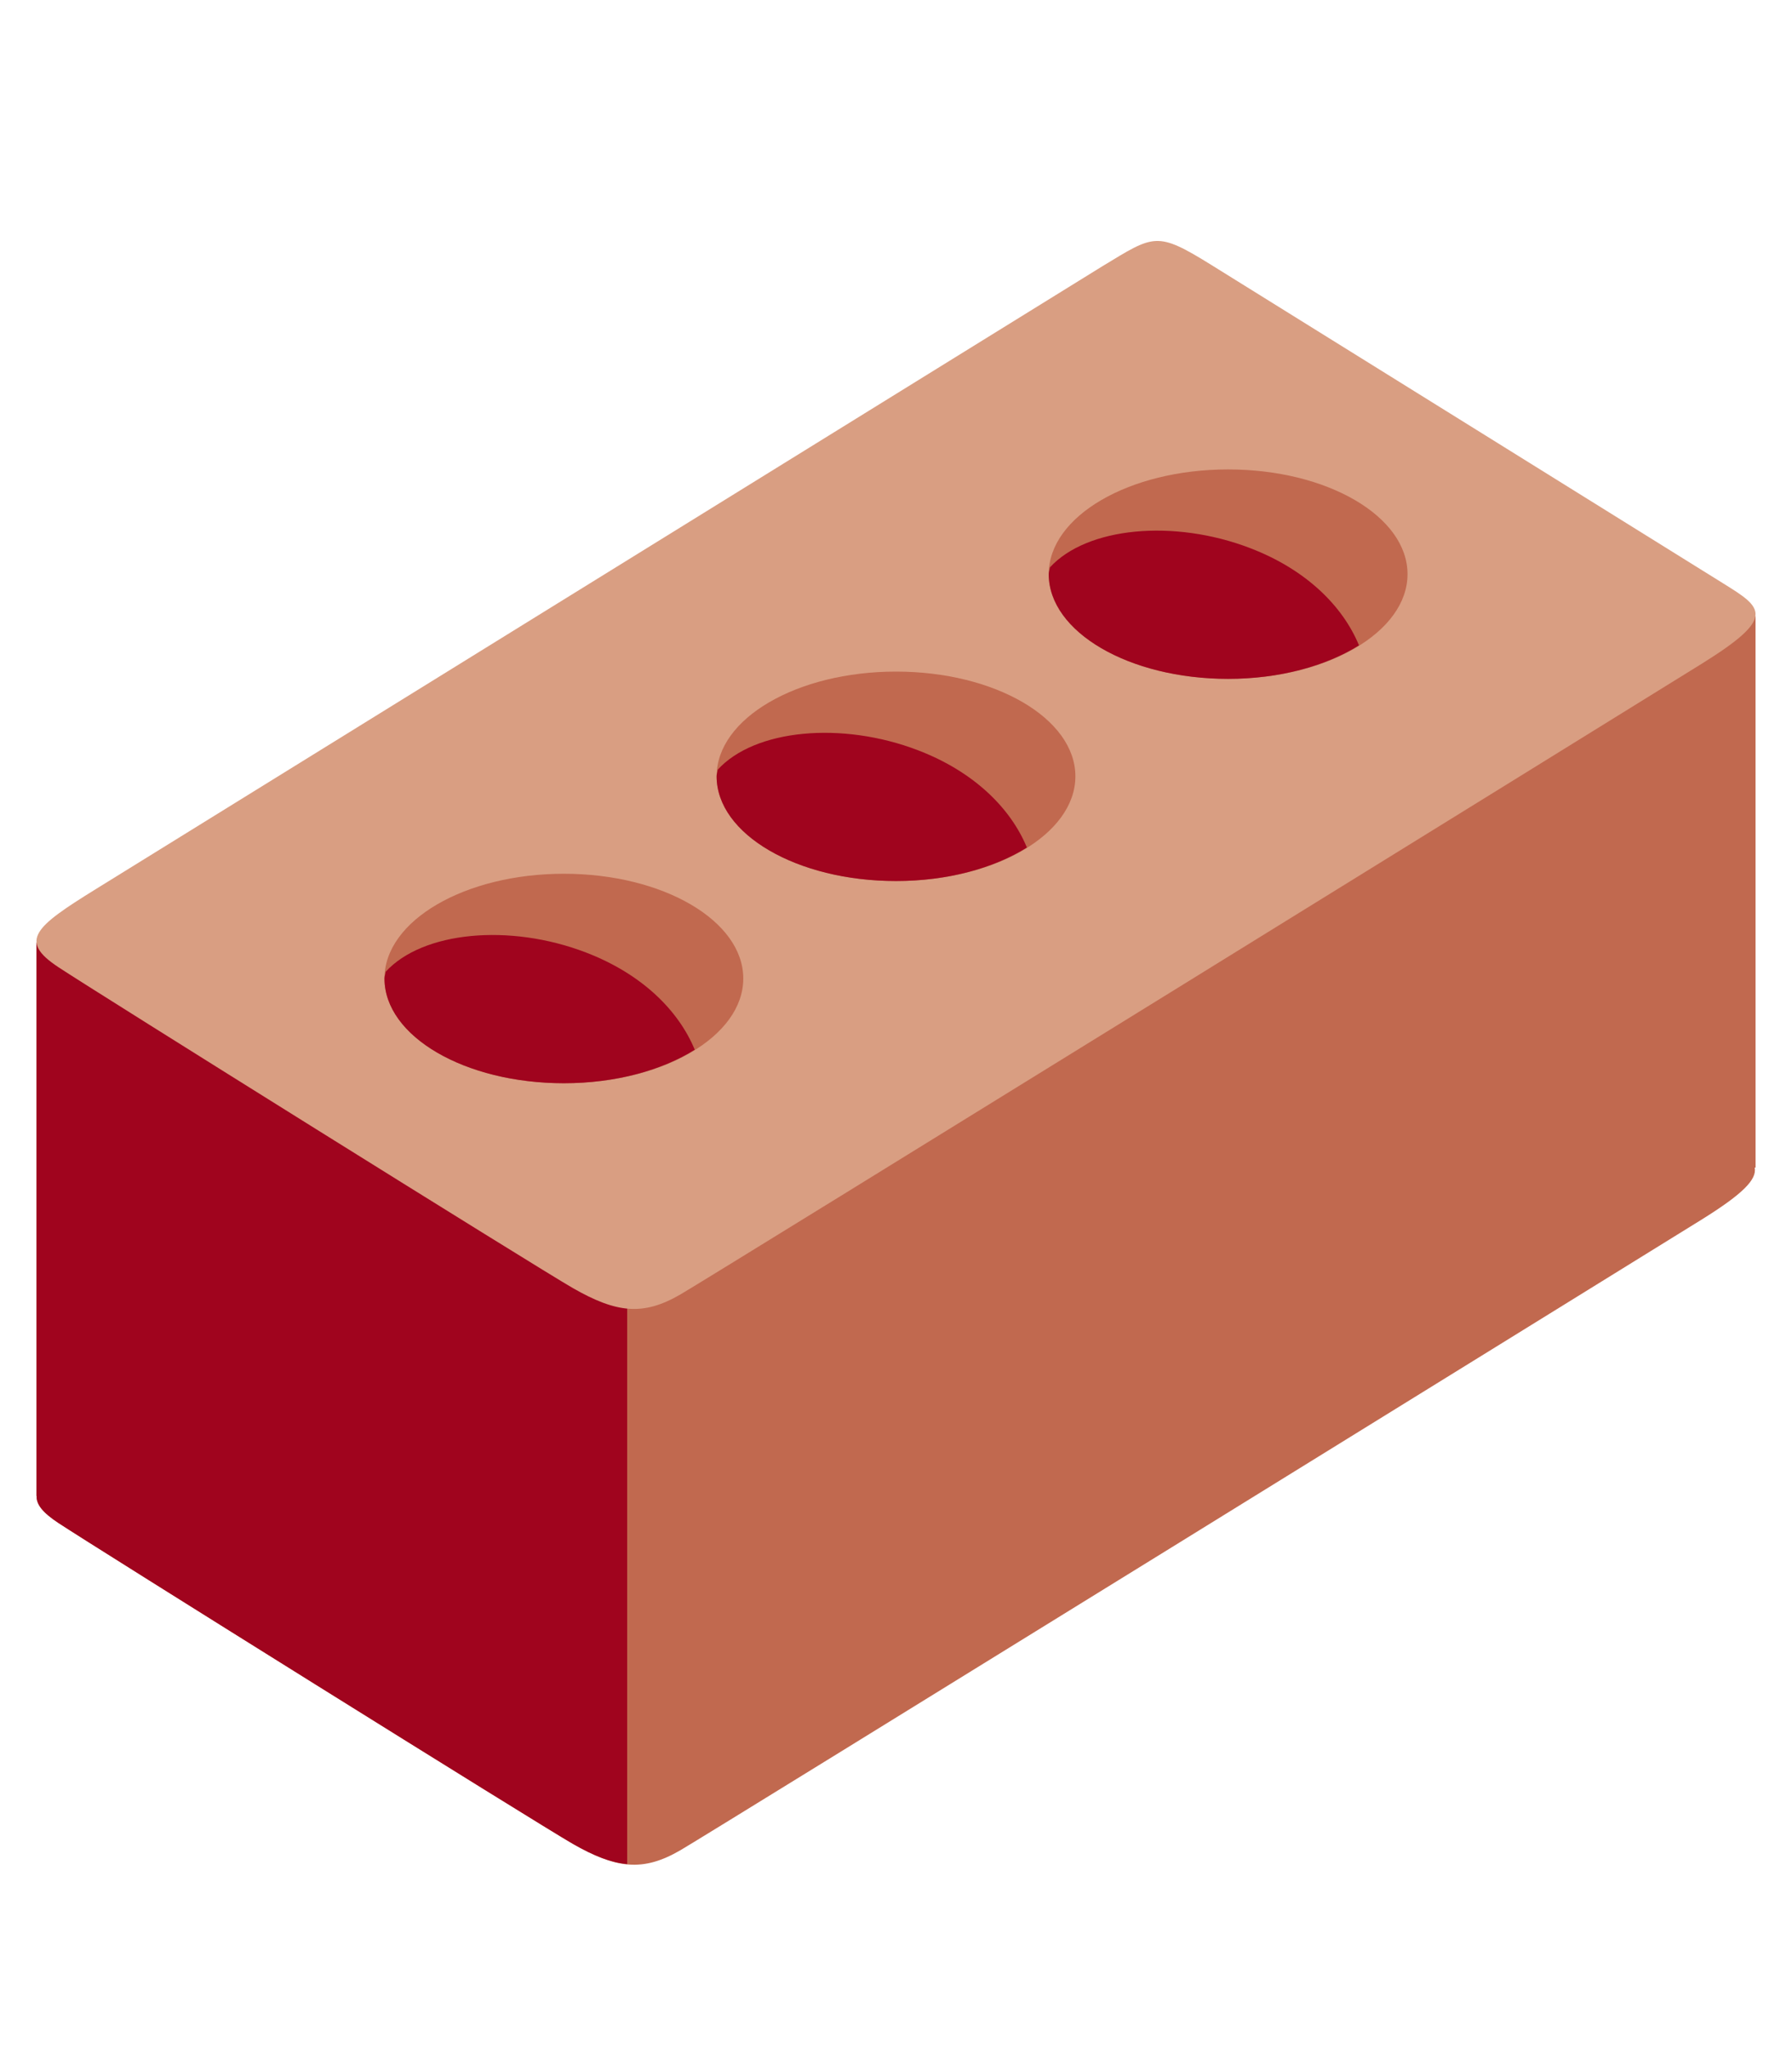 <svg width="49" height="56" viewBox="0 0 49 56" fill="none" xmlns="http://www.w3.org/2000/svg">
<path d="M48.003 16.84L0.997 25.76V40.883H1.003C0.987 41.115 1.175 41.342 1.593 41.619C2.563 42.26 14.707 49.842 15.664 50.391C16.857 51.074 17.585 51.158 18.605 50.565C19.44 50.08 44.253 34.74 46.515 33.339C47.665 32.625 48.043 32.233 47.98 31.909H48.004L48.003 16.84Z" fill="#C1694F"/>
<path d="M0.997 25.76V40.883H1.003C0.987 41.115 1.175 41.342 1.593 41.619C2.563 42.26 14.707 49.842 15.664 50.391C16.24 50.721 16.705 50.903 17.149 50.944V25.76H0.997Z" fill="#A0041E"/>
<path d="M30.132 7.283C31.567 6.415 31.616 6.306 33.131 7.246C34.645 8.185 46.259 15.409 47.113 15.94C48.199 16.615 48.596 16.859 46.515 18.15C44.253 19.553 19.44 34.893 18.605 35.376C17.585 35.969 16.857 35.885 15.664 35.202C14.707 34.655 2.563 27.073 1.593 26.43C0.5 25.707 0.951 25.332 2.619 24.299L30.132 7.283Z" fill="#D99E82"/>
<path d="M15.419 29.604C18.128 29.604 20.324 28.322 20.324 26.742C20.324 25.161 18.128 23.879 15.419 23.879C12.71 23.879 10.513 25.161 10.513 26.742C10.513 28.322 12.71 29.604 15.419 29.604Z" fill="#C1694F"/>
<path d="M16.023 26.031C13.931 25.228 11.553 25.457 10.545 26.558C10.539 26.62 10.513 26.679 10.513 26.742C10.513 28.322 12.709 29.604 15.419 29.604C16.836 29.604 18.103 29.248 18.997 28.688C18.553 27.611 17.549 26.616 16.023 26.031Z" fill="#A0041E"/>
<path d="M24.5 24.078C27.209 24.078 29.405 22.797 29.405 21.216C29.405 19.636 27.209 18.354 24.5 18.354C21.791 18.354 19.595 19.636 19.595 21.216C19.595 22.797 21.791 24.078 24.5 24.078Z" fill="#C1694F"/>
<path d="M25.104 20.505C23.012 19.703 20.635 19.931 19.627 21.033C19.62 21.095 19.595 21.154 19.595 21.216C19.595 22.797 21.791 24.078 24.5 24.078C25.917 24.078 27.184 23.722 28.079 23.162C27.635 22.086 26.631 21.09 25.104 20.505Z" fill="#A0041E"/>
<path d="M33.581 18.553C36.291 18.553 38.487 17.272 38.487 15.691C38.487 14.11 36.291 12.829 33.581 12.829C30.872 12.829 28.676 14.11 28.676 15.691C28.676 17.272 30.872 18.553 33.581 18.553Z" fill="#C1694F"/>
<path d="M34.185 14.98C32.093 14.177 29.716 14.406 28.708 15.507C28.701 15.57 28.676 15.629 28.676 15.691C28.676 17.271 30.872 18.553 33.581 18.553C34.999 18.553 36.264 18.197 37.16 17.637C36.716 16.561 35.712 15.565 34.185 14.98Z" fill="#A0041E"/>
</svg>
